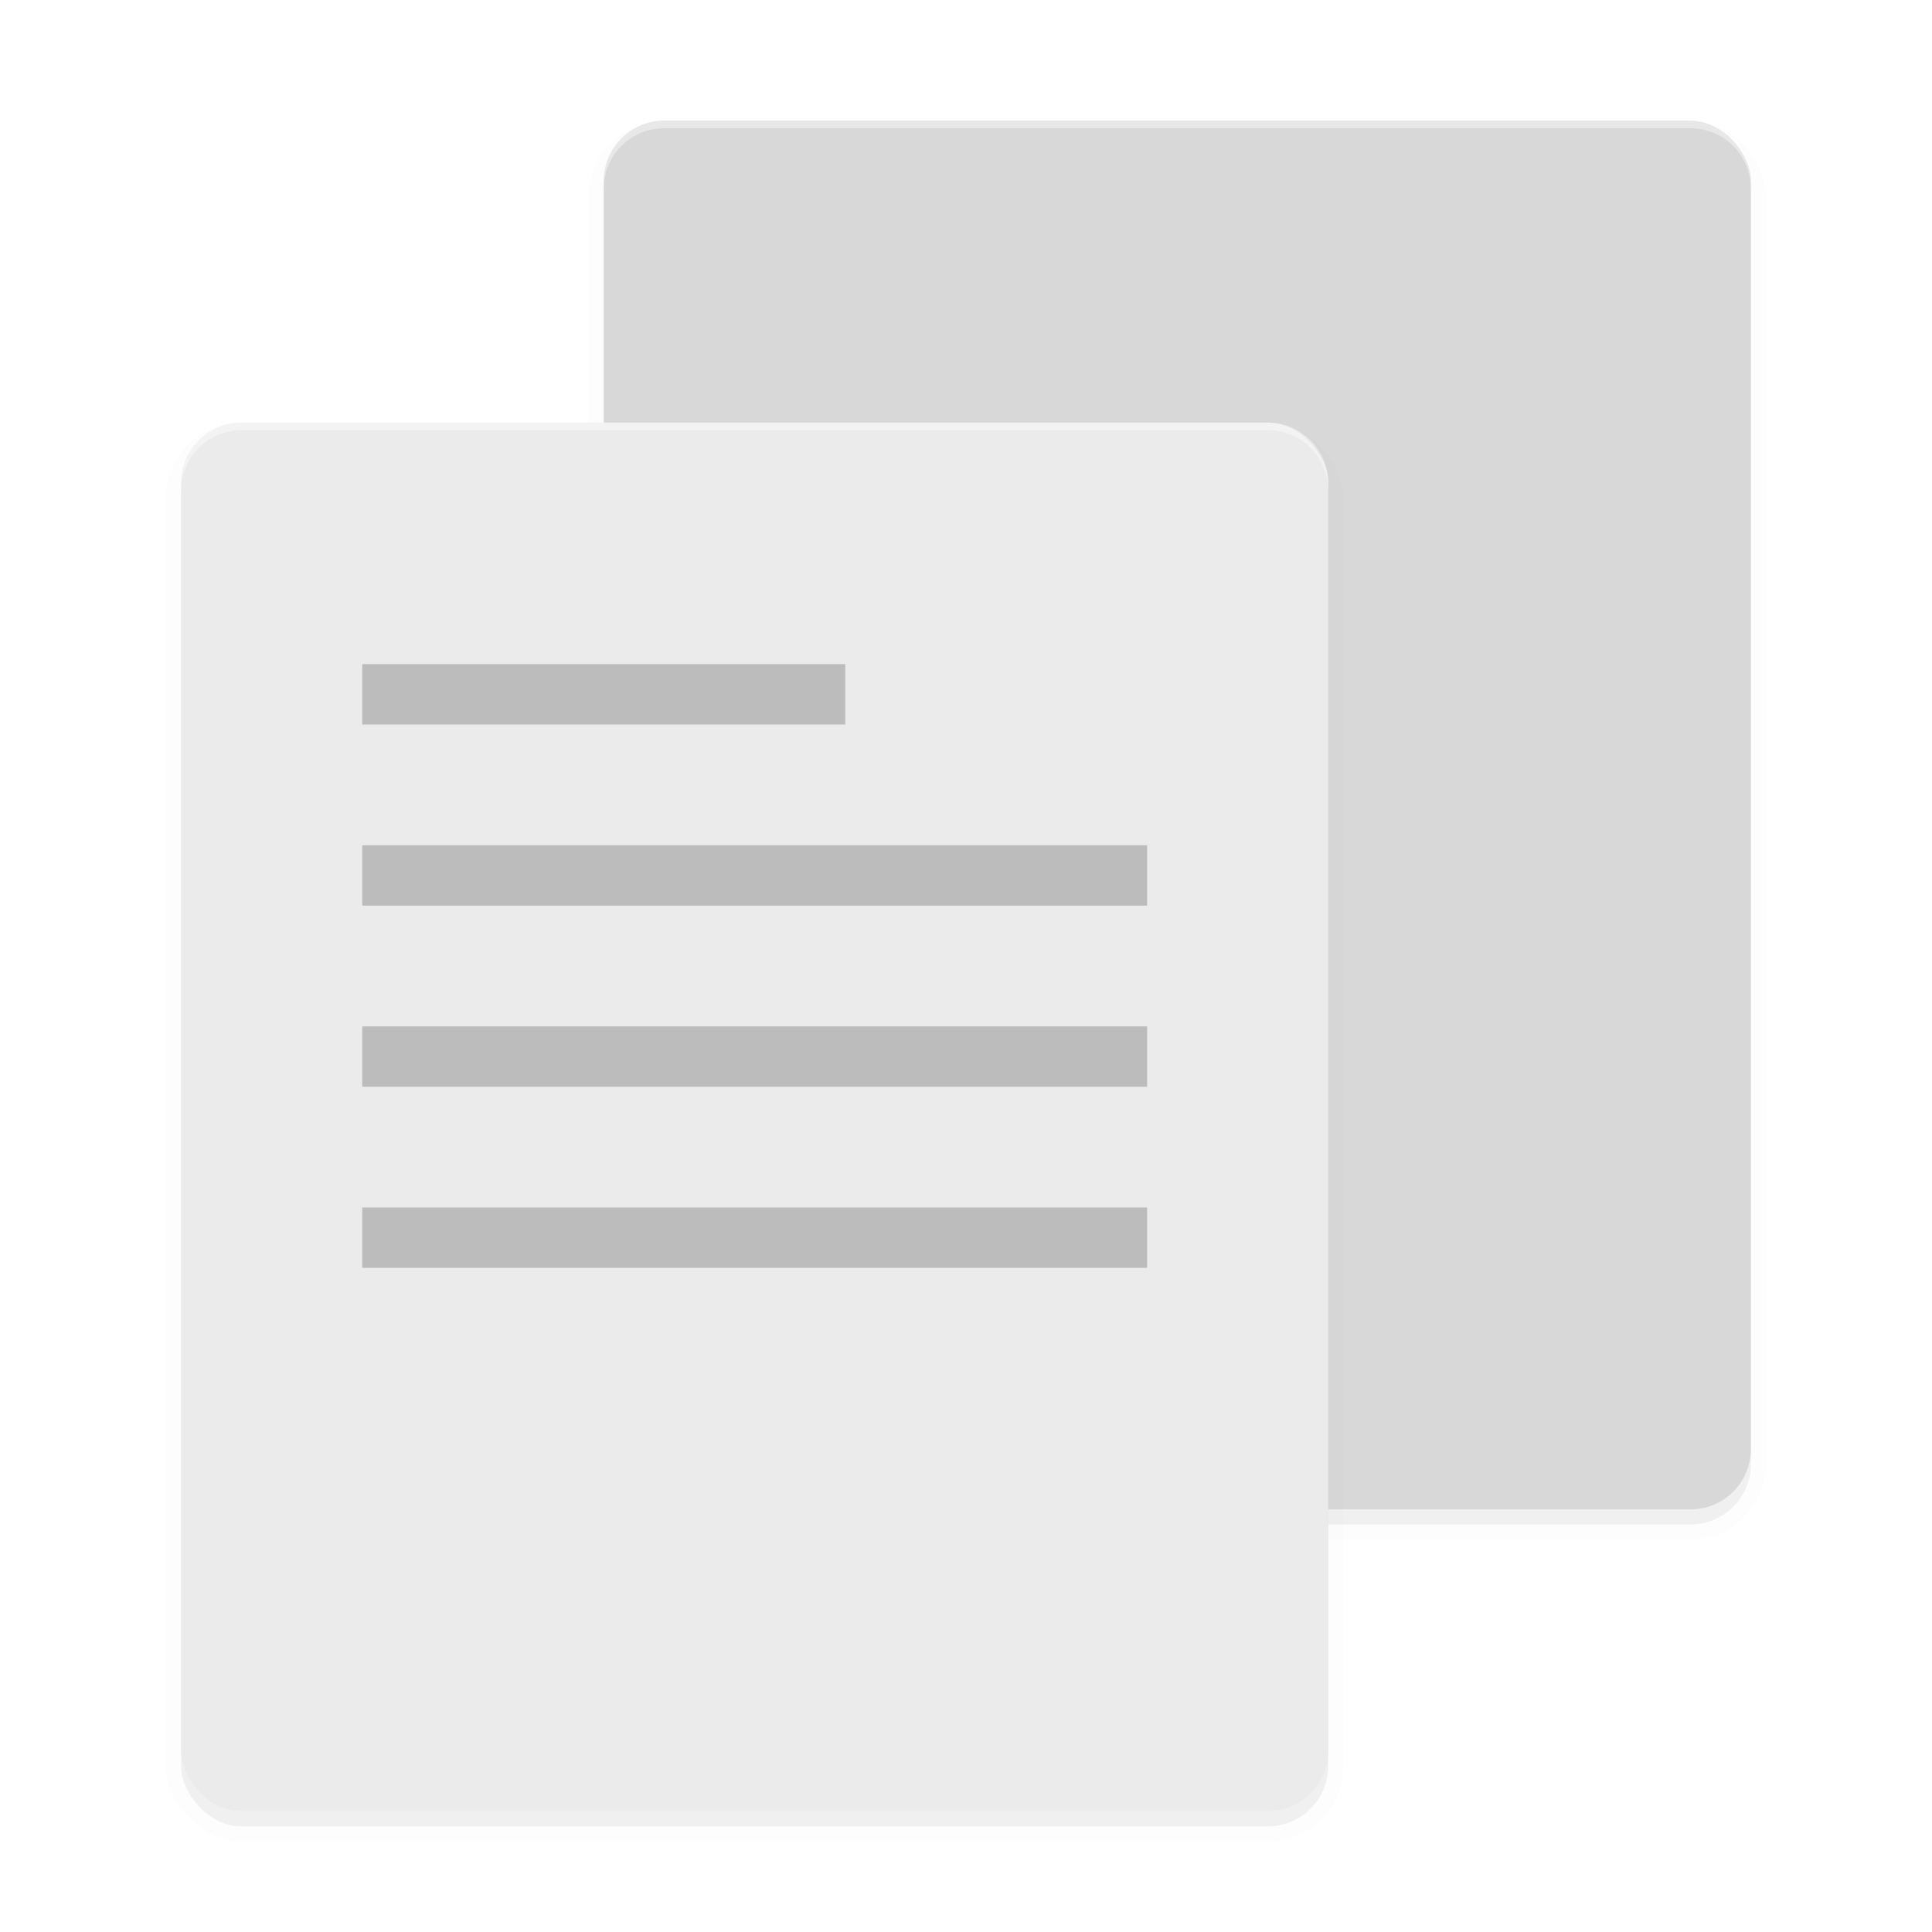 <svg width="512" height="512" enable-background="new" version="1.0" xmlns="http://www.w3.org/2000/svg" xmlns:xlink="http://www.w3.org/1999/xlink">
 <defs>
  <filter id="b" x="-.027" y="-.022" width="1.053" height="1.044" color-interpolation-filters="sRGB">
   <feGaussianBlur stdDeviation="3.36"/>
  </filter>
  <filter id="a" x="-.027" y="-.022" width="1.053" height="1.044" color-interpolation-filters="sRGB">
   <feGaussianBlur stdDeviation="3.36"/>
  </filter>
 </defs>
 <g transform="translate(0,212)">
  <g>
   <g transform="translate(-208,16)">
    <rect x="368" y="-192" width="304" height="368" rx="16" ry="16" filter="url(#a)" opacity=".1" stroke="#000" stroke-width="8"/>
    <rect x="368" y="-192" width="304" height="368" rx="16" ry="16" filter="url(#a)" opacity=".2"/>
    <rect x="368" y="-196" width="304" height="368" rx="16" ry="16" fill="#d8d8d8"/>
    <path d="m384-196c-8.864 0-16 7.136-16 16v2c0-8.864 7.136-16 16-16h272c8.864 0 16 7.136 16 16v-2c0-8.864-7.136-16-16-16z" fill="#fff" opacity=".4"/>
    <rect x="256" y="-112" width="304" height="368" rx="16" ry="16" filter="url(#b)" opacity=".1" stroke="#000" stroke-width="8"/>
    <rect x="256" y="-112" width="304" height="368" rx="16" ry="16" filter="url(#b)" opacity=".2"/>
    <rect x="256" y="-116" width="304" height="368" rx="16" ry="16" fill="#ebebeb"/>
    <path d="m272-116c-8.864 0-16 7.136-16 16v2c0-8.864 7.136-16 16-16h272c8.864 0 16 7.136 16 16v-2c0-8.864-7.136-16-16-16z" fill="#fff" opacity=".4"/>
    <path d="m304-52v16h128v-16zm0 48v16h208v-16zm0 48v16h208v-16zm0 48v16h208v-16z" enable-background="new" opacity=".2"/>
   </g>
  </g>
 </g>
</svg>
